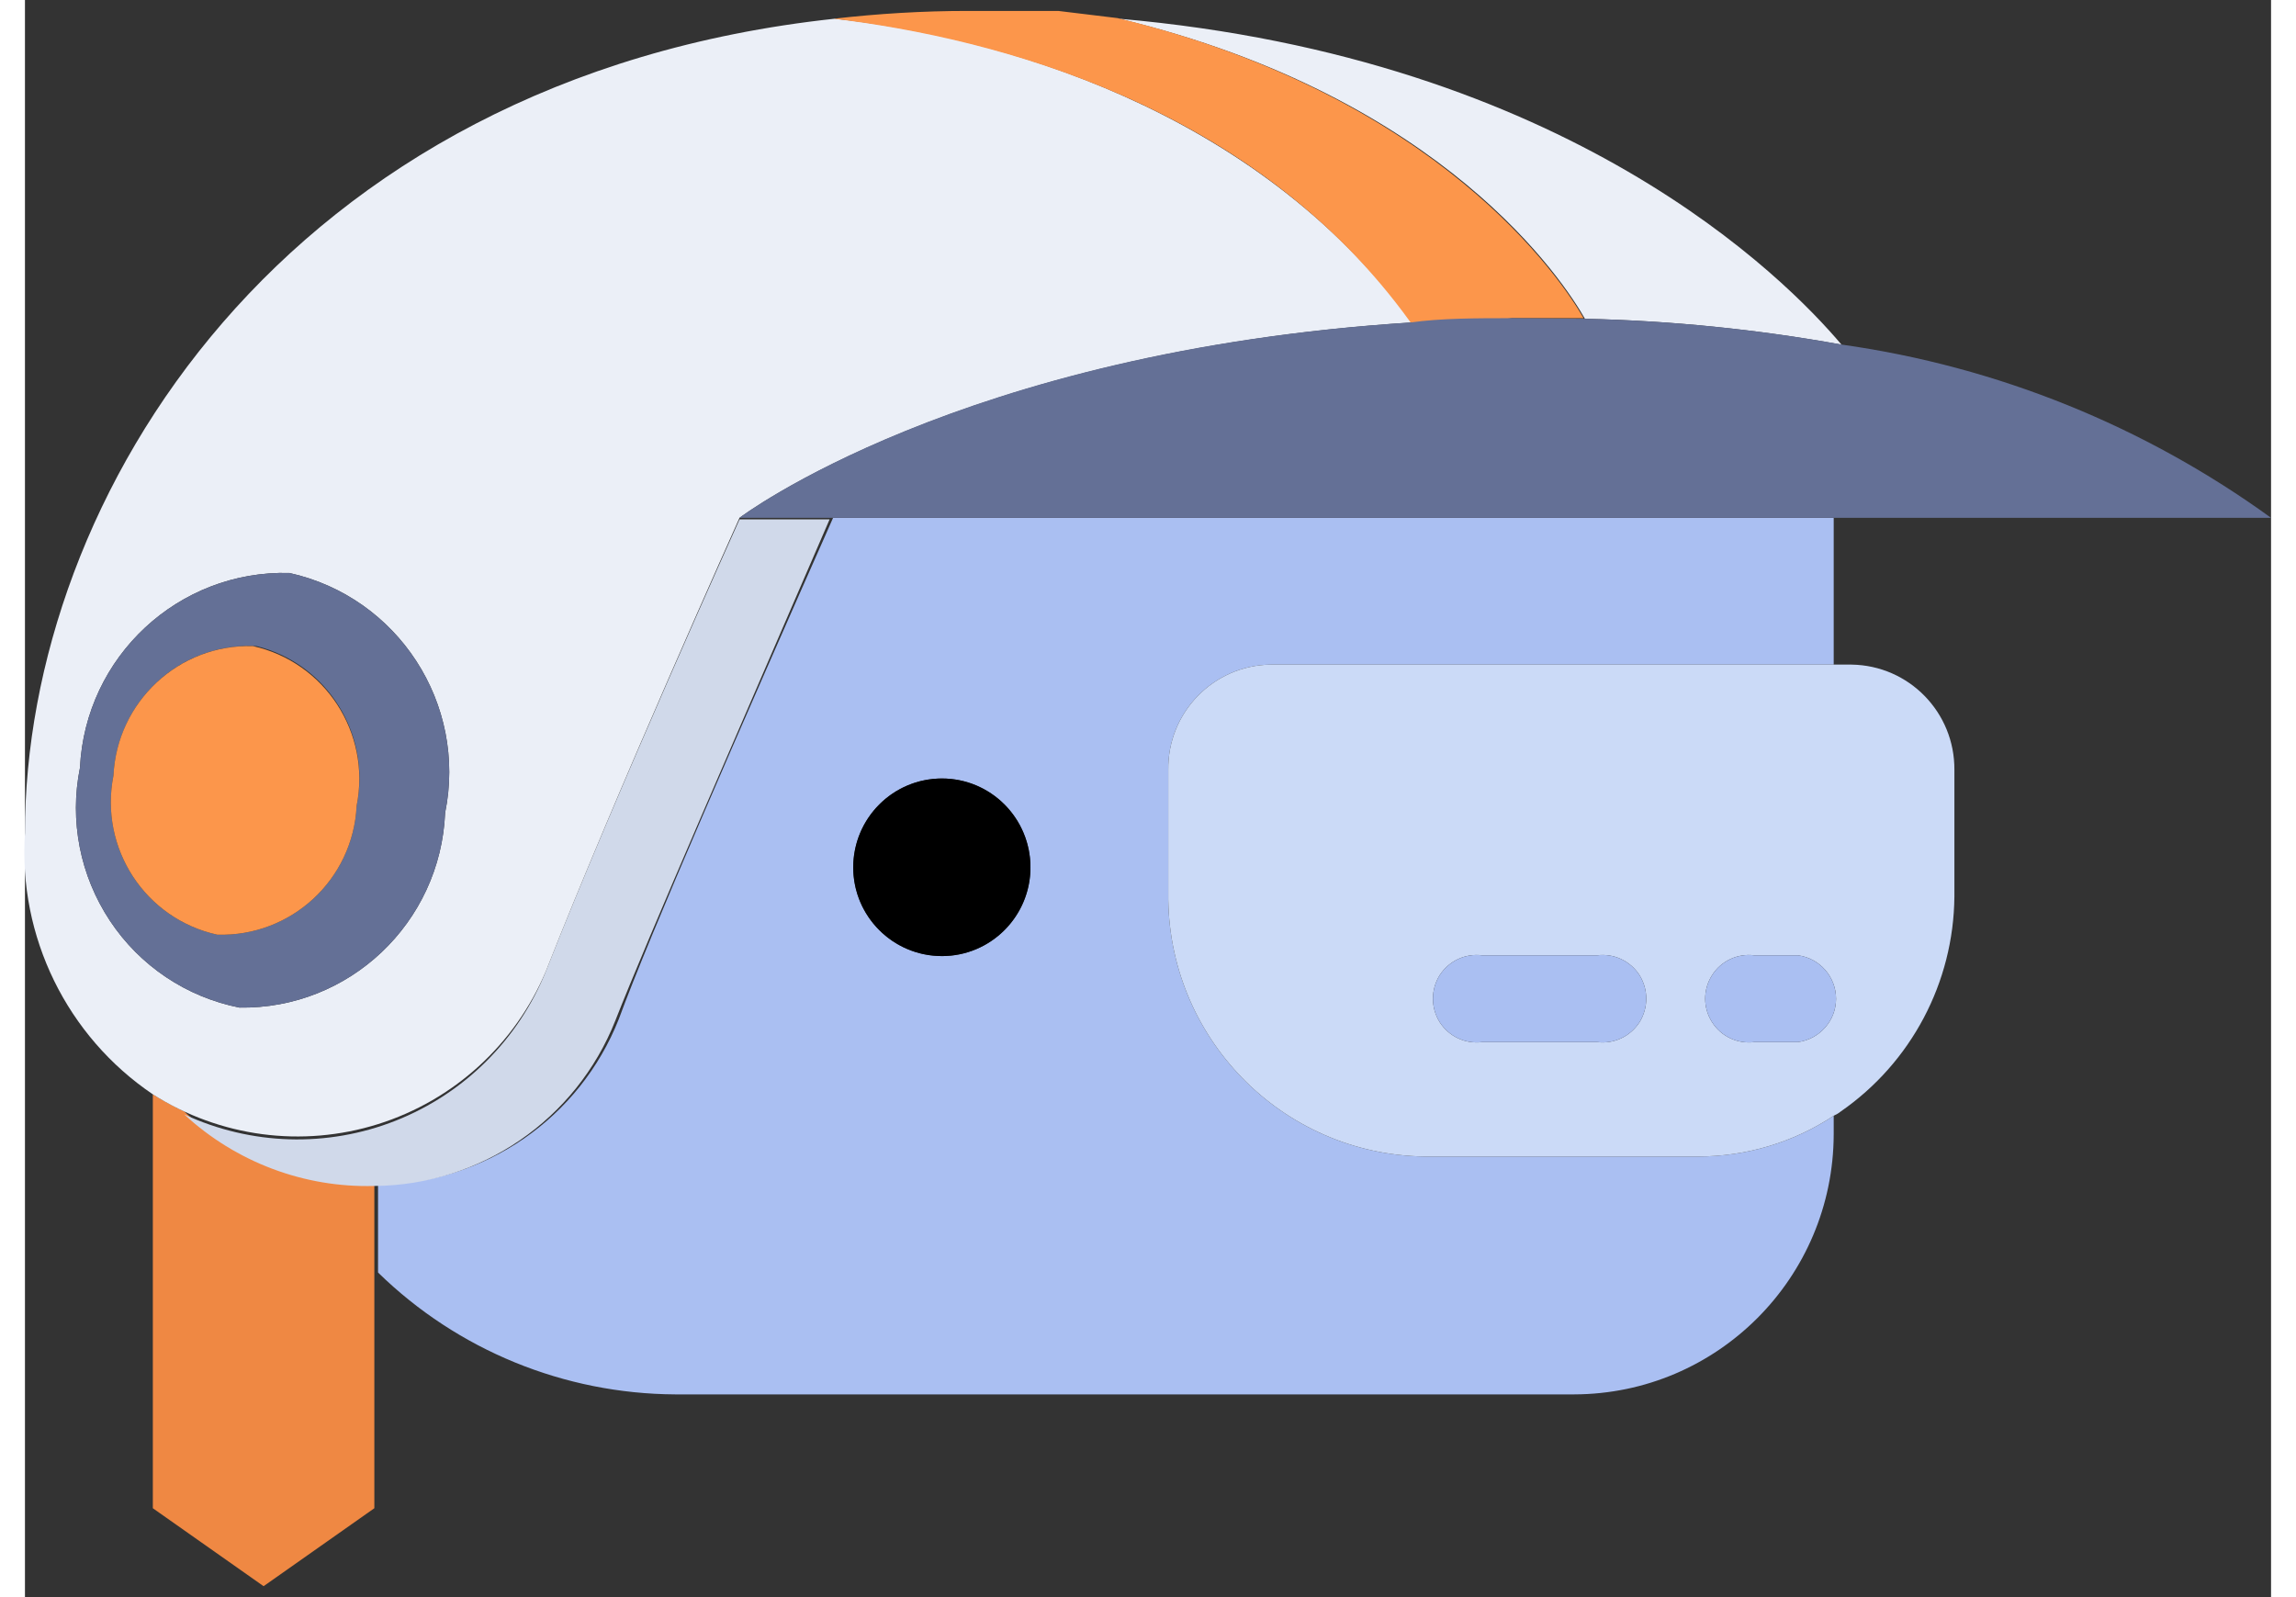 <?xml version="1.0" encoding="UTF-8"?>
<svg xmlns="http://www.w3.org/2000/svg" xmlns:xlink="http://www.w3.org/1999/xlink" width="46px" height="32px" viewBox="0 0 45 32" version="1.1">
<rect x="0" y="0" width="45" height="32" fill="#333333" stroke="none"/>
<g id="surface1">
<path style=" stroke:none;fill-rule:nonzero;fill:rgb(66.667%,74.902%,94.902%);fill-opacity:1;" d="M 30.438 23.172 L 28.047 23.172 C 25.176 23.133 22.875 20.773 22.906 17.895 L 22.906 15.426 C 22.891 14.277 23.809 13.332 24.957 13.316 L 36.238 13.316 L 36.238 10.375 L 16.191 10.375 C 14.375 14.48 12.512 18.738 11.898 20.418 C 11.113 22.406 9.207 23.719 7.074 23.734 L 7.074 25.496 C 8.668 27.055 10.805 27.926 13.027 27.938 L 31.039 27.938 C 33.906 27.93 36.23 25.602 36.238 22.727 L 36.238 22.355 C 35.43 22.891 34.484 23.172 33.516 23.172 Z M 18.371 19.156 C 17.645 19.156 16.996 18.715 16.723 18.043 C 16.453 17.371 16.617 16.602 17.137 16.098 C 17.656 15.594 18.43 15.457 19.09 15.75 C 19.75 16.043 20.168 16.711 20.145 17.434 C 20.113 18.395 19.328 19.156 18.371 19.156 Z M 18.371 19.156 "/>
<path style=" stroke:none;fill-rule:nonzero;fill:rgb(0%,0%,0%);fill-opacity:1;" d="M 18.371 15.598 C 17.391 15.598 16.594 16.395 16.594 17.379 C 16.594 18.359 17.391 19.156 18.371 19.156 C 19.352 19.156 20.145 18.359 20.145 17.379 C 20.145 16.395 19.352 15.598 18.371 15.598 Z M 18.371 15.598 "/>
<path style=" stroke:none;fill-rule:nonzero;fill:rgb(79.608%,85.49%,96.863%);fill-opacity:1;" d="M 36.594 13.316 L 24.957 13.316 C 23.809 13.332 22.891 14.277 22.906 15.426 L 22.906 17.895 C 22.875 20.773 25.176 23.133 28.047 23.172 L 33.516 23.172 C 34.484 23.172 35.43 22.891 36.238 22.355 C 36.289 22.332 36.336 22.305 36.379 22.27 C 37.793 21.289 38.641 19.684 38.656 17.965 L 38.656 15.426 C 38.664 14.273 37.746 13.332 36.594 13.316 Z M 31.5 20.879 L 29.195 20.879 C 28.855 20.922 28.527 20.766 28.344 20.48 C 28.164 20.191 28.164 19.828 28.344 19.539 C 28.527 19.254 28.855 19.098 29.195 19.141 L 31.5 19.141 C 31.836 19.098 32.164 19.254 32.348 19.539 C 32.527 19.828 32.527 20.191 32.348 20.48 C 32.164 20.766 31.836 20.922 31.5 20.879 Z M 35.578 20.879 L 34.648 20.879 C 34.312 20.922 33.98 20.766 33.801 20.48 C 33.617 20.191 33.617 19.828 33.801 19.539 C 33.98 19.254 34.312 19.098 34.648 19.141 L 35.523 19.141 C 35.957 19.199 36.285 19.57 36.285 20.012 C 36.285 20.449 35.957 20.82 35.523 20.879 Z M 35.578 20.879 "/>
<path style=" stroke:none;fill-rule:nonzero;fill:rgb(66.667%,74.902%,94.902%);fill-opacity:1;" d="M 31.5 19.141 L 29.195 19.141 C 28.855 19.098 28.527 19.254 28.344 19.539 C 28.164 19.828 28.164 20.191 28.344 20.48 C 28.527 20.766 28.855 20.922 29.195 20.879 L 31.5 20.879 C 31.836 20.922 32.164 20.766 32.348 20.48 C 32.527 20.191 32.527 19.828 32.348 19.539 C 32.164 19.254 31.836 19.098 31.5 19.141 Z M 35.523 19.141 L 34.648 19.141 C 34.312 19.098 33.98 19.254 33.801 19.539 C 33.617 19.828 33.617 20.191 33.801 20.48 C 33.98 20.766 34.312 20.922 34.648 20.879 L 35.523 20.879 C 35.957 20.82 36.285 20.449 36.285 20.012 C 36.285 19.57 35.957 19.199 35.523 19.141 Z M 35.523 19.141 "/>
<path style=" stroke:none;fill-rule:nonzero;fill:rgb(93.725%,53.333%,26.275%);fill-opacity:1;" d="M 3.191 22.27 C 2.977 22.168 2.766 22.055 2.562 21.926 L 2.562 30.219 L 4.781 31.781 L 7 30.219 L 7 23.691 C 5.594 23.734 4.227 23.223 3.191 22.27 Z M 3.191 22.27 "/>
<path style=" stroke:none;fill-rule:nonzero;fill:rgb(81.569%,85.098%,91.765%);fill-opacity:1;" d="M 10.438 19.457 C 9.887 20.828 8.801 21.91 7.43 22.453 C 6.059 22.996 4.527 22.949 3.191 22.328 C 4.227 23.285 5.594 23.801 7 23.762 C 9.133 23.746 11.043 22.434 11.828 20.449 C 12.469 18.812 14.332 14.551 16.121 10.406 L 14.316 10.406 C 14.316 10.406 11.828 15.914 10.438 19.457 Z M 10.438 19.457 "/>
<path style=" stroke:none;fill-rule:nonzero;fill:rgb(92.157%,93.725%,96.863%);fill-opacity:1;" d="M 20.703 0.219 L 21.922 0.32 Z M 16.207 0.375 C 17.098 0.273 17.988 0.219 18.887 0.219 C 17.988 0.219 17.098 0.273 16.207 0.375 Z M 31.254 6.387 C 32.98 6.426 34.699 6.598 36.395 6.906 C 35.266 5.57 30.926 1.164 21.922 0.375 C 28.434 1.941 30.84 5.656 31.254 6.387 Z M 10.438 19.457 C 11.828 15.914 14.316 10.375 14.316 10.375 C 14.316 10.375 18.727 7.035 27.789 6.461 C 24.641 2.156 19.441 0.723 16.223 0.375 C 5.168 1.566 0 9.973 0 16.688 C -0.137 18.766 0.84 20.762 2.562 21.926 C 3.906 22.781 5.555 23 7.074 22.523 C 8.59 22.047 9.82 20.926 10.438 19.457 Z M 1.102 15.383 C 1.211 13.156 3.074 11.422 5.297 11.48 C 7.473 11.961 8.863 14.102 8.418 16.285 C 8.324 18.492 6.496 20.223 4.297 20.188 C 3.234 19.977 2.301 19.352 1.703 18.449 C 1.105 17.547 0.887 16.445 1.102 15.383 Z M 1.102 15.383 "/>
<path style=" stroke:none;fill-rule:nonzero;fill:rgb(98.824%,58.824%,29.412%);fill-opacity:1;" d="M 27.762 6.461 C 28.422 6.461 29.094 6.461 29.793 6.375 L 31.227 6.375 C 30.812 5.641 28.363 1.926 21.891 0.363 L 20.703 0.219 L 18.887 0.219 C 17.988 0.219 17.098 0.273 16.207 0.375 C 19.414 0.766 24.613 2.082 27.762 6.461 Z M 27.762 6.461 "/>
<path style=" stroke:none;fill-rule:nonzero;fill:rgb(39.216%,43.922%,58.824%);fill-opacity:1;" d="M 29.793 6.375 C 29.094 6.375 28.363 6.375 27.762 6.461 C 18.699 7.035 14.316 10.375 14.316 10.375 L 45 10.375 C 42.461 8.535 39.512 7.344 36.41 6.906 C 34.711 6.598 32.992 6.426 31.27 6.387 Z M 4.297 20.188 C 6.496 20.223 8.324 18.492 8.418 16.285 C 8.863 14.102 7.473 11.961 5.297 11.48 C 3.074 11.422 1.211 13.156 1.102 15.383 C 0.887 16.445 1.105 17.547 1.703 18.449 C 2.301 19.352 3.234 19.977 4.297 20.188 Z M 1.773 15.539 C 1.809 14.816 2.129 14.133 2.668 13.645 C 3.207 13.156 3.914 12.906 4.641 12.945 C 6.055 13.297 6.941 14.711 6.645 16.145 C 6.574 17.625 5.332 18.773 3.852 18.727 C 2.406 18.41 1.484 16.992 1.773 15.539 Z M 1.773 15.539 "/>
<path style=" stroke:none;fill-rule:nonzero;fill:rgb(98.824%,58.824%,29.412%);fill-opacity:1;" d="M 3.852 18.727 C 5.332 18.773 6.574 17.625 6.645 16.145 C 6.938 14.688 6.012 13.266 4.566 12.945 C 3.086 12.902 1.844 14.059 1.773 15.539 C 1.484 16.992 2.406 18.41 3.852 18.727 Z M 3.852 18.727 "/>
</g>
</svg>
